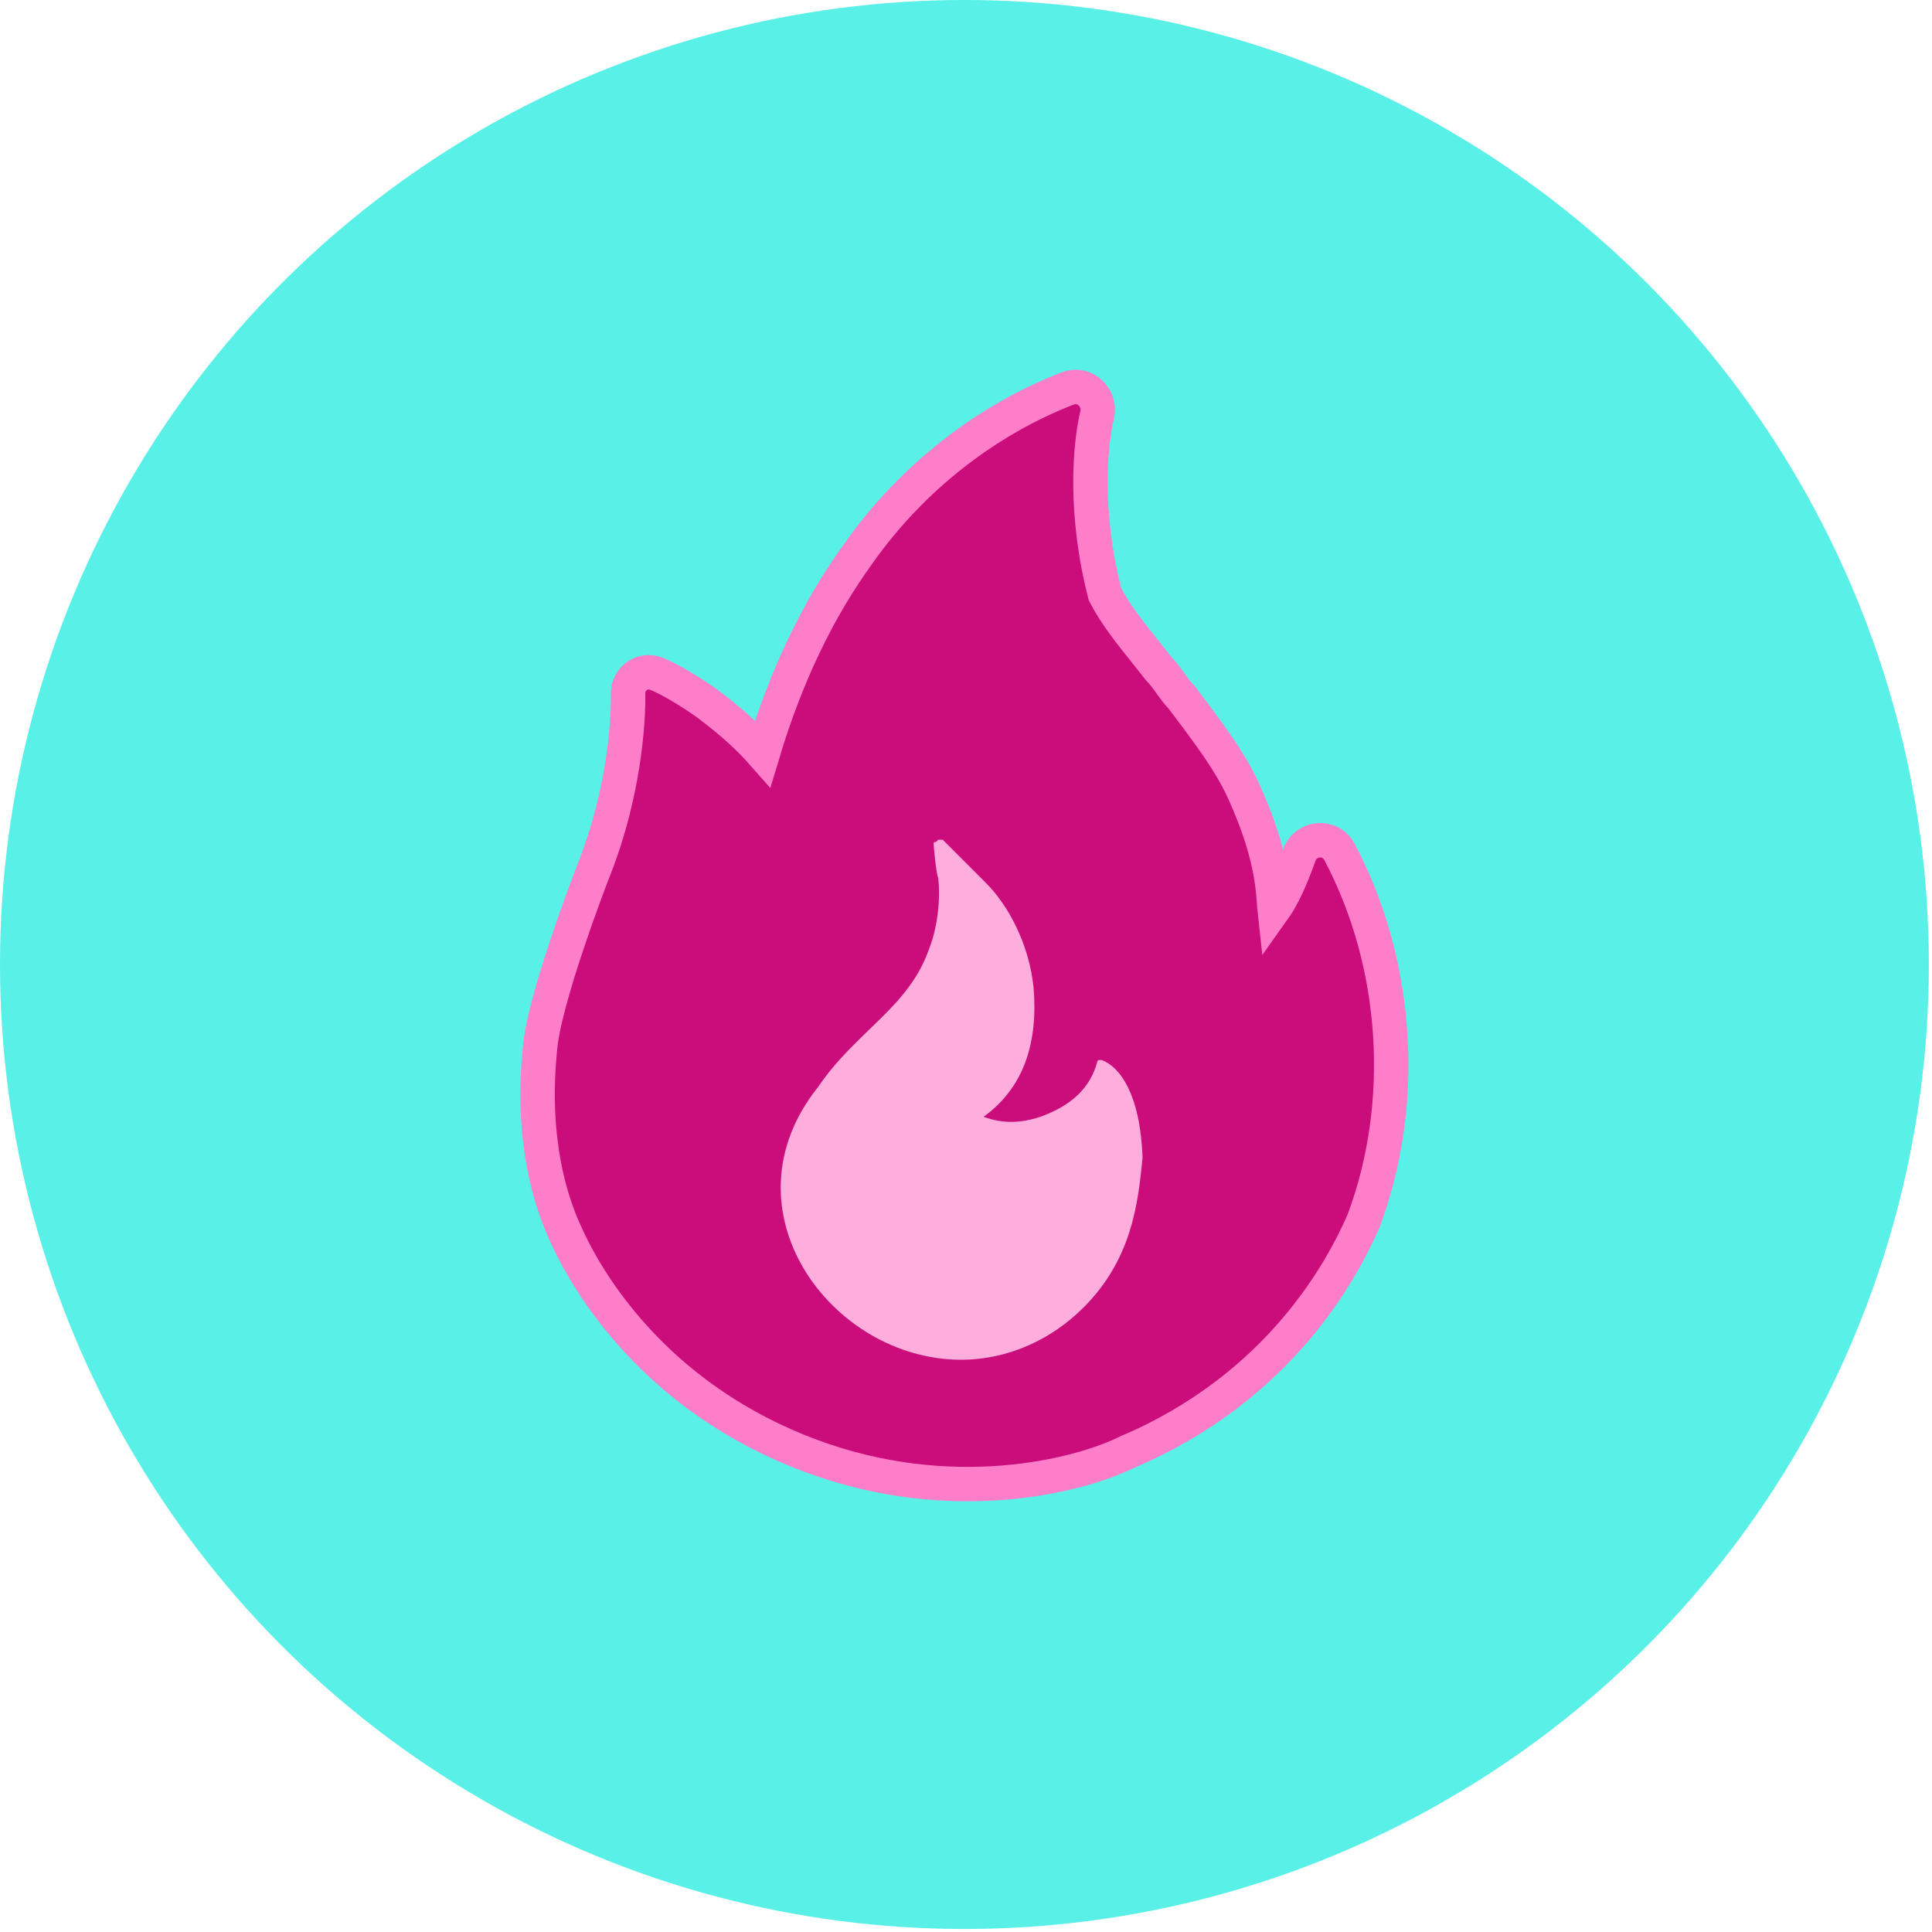 <svg width="393" height="393" viewBox="0 0 393 393" fill="none" xmlns="http://www.w3.org/2000/svg">
<ellipse cx="196.18" cy="196.194" rx="196.18" ry="196.194" fill="#59F0E7"/>
<path d="M174.653 112.538C166.288 124.047 159.806 137.768 155.159 153.253C152.05 149.728 148.517 146.608 143.731 143.018L143.698 142.994L143.665 142.97C140.261 140.538 135.908 137.985 133.5 137.045C132.085 136.493 130.489 136.721 129.301 137.706C128.195 138.624 127.729 139.947 127.755 141.155C127.888 147.306 126.75 161.699 121.02 176.353C120.408 177.884 117.788 184.73 115.241 192.372C112.753 199.836 110.133 208.633 109.793 213.81C108.004 232.413 112.199 244.567 114.706 250.213C120.79 264.199 135.872 285.243 164.698 296.054C193.411 306.838 219.416 300.282 229.296 295.379C260.476 282.146 273.102 258.115 277.32 248.472L277.358 248.386L277.391 248.298C286.171 224.884 284.714 196.435 272.476 173.303C270.604 169.764 265.582 170.324 264.307 173.908C263.551 176.033 262.418 179.025 261.052 181.693C260.456 182.857 259.846 183.898 259.24 184.752C259.239 184.741 259.238 184.729 259.238 184.718C259.173 183.661 259.094 182.354 258.936 180.911C258.497 176.902 257.445 171.593 254.393 164.205C251.709 157.709 249.791 154.222 240.45 141.961L240.308 141.774L240.141 141.608C239.513 140.979 238.954 140.21 238.2 139.155L238.139 139.069C237.49 138.16 236.676 137.02 235.676 135.987C234.798 134.861 233.92 133.764 233.058 132.686C229.861 128.691 226.864 124.945 224.761 120.853C220.454 104.05 221.748 90.406 223.18 84.354C223.955 81.078 220.804 77.626 217.146 79.038C200.994 85.277 185.611 96.974 174.653 112.538ZM224.64 120.615C224.641 120.616 224.641 120.618 224.642 120.619C224.641 120.618 224.641 120.616 224.64 120.615ZM224.828 121.112C224.828 121.113 224.829 121.114 224.829 121.116L224.829 121.115C224.829 121.114 224.828 121.113 224.828 121.112Z" fill="#CA0D7B" stroke="#FF7EC9" stroke-width="7"/>
<path d="M220.405 265.967C213.939 272.434 205.164 276.591 195.465 276.591C169.139 276.591 146.509 246.106 166.368 221.164C174.22 209.617 184.842 204.998 188.999 192.989C190.846 188.37 191.308 182.366 190.846 178.671C190.384 177.285 189.923 172.204 189.923 171.742C189.923 171.28 189.923 171.28 190.384 171.28L190.846 170.818C191.308 170.818 191.308 170.818 191.77 170.818C192.694 171.742 193.617 172.666 194.541 173.59C196.388 175.437 198.698 177.747 200.545 179.594C205.164 184.213 209.32 192.065 210.244 200.841C211.168 211.926 208.397 221.164 200.083 227.169C203.778 228.554 207.473 228.554 211.629 227.169C218.095 224.859 221.79 221.164 223.176 216.083C223.176 216.083 223.176 215.622 223.638 215.622H224.099C227.794 217.007 231.951 222.55 232.413 235.483C231.489 245.182 230.103 256.268 220.405 265.967Z" fill="#FFADDD"/>
</svg>
